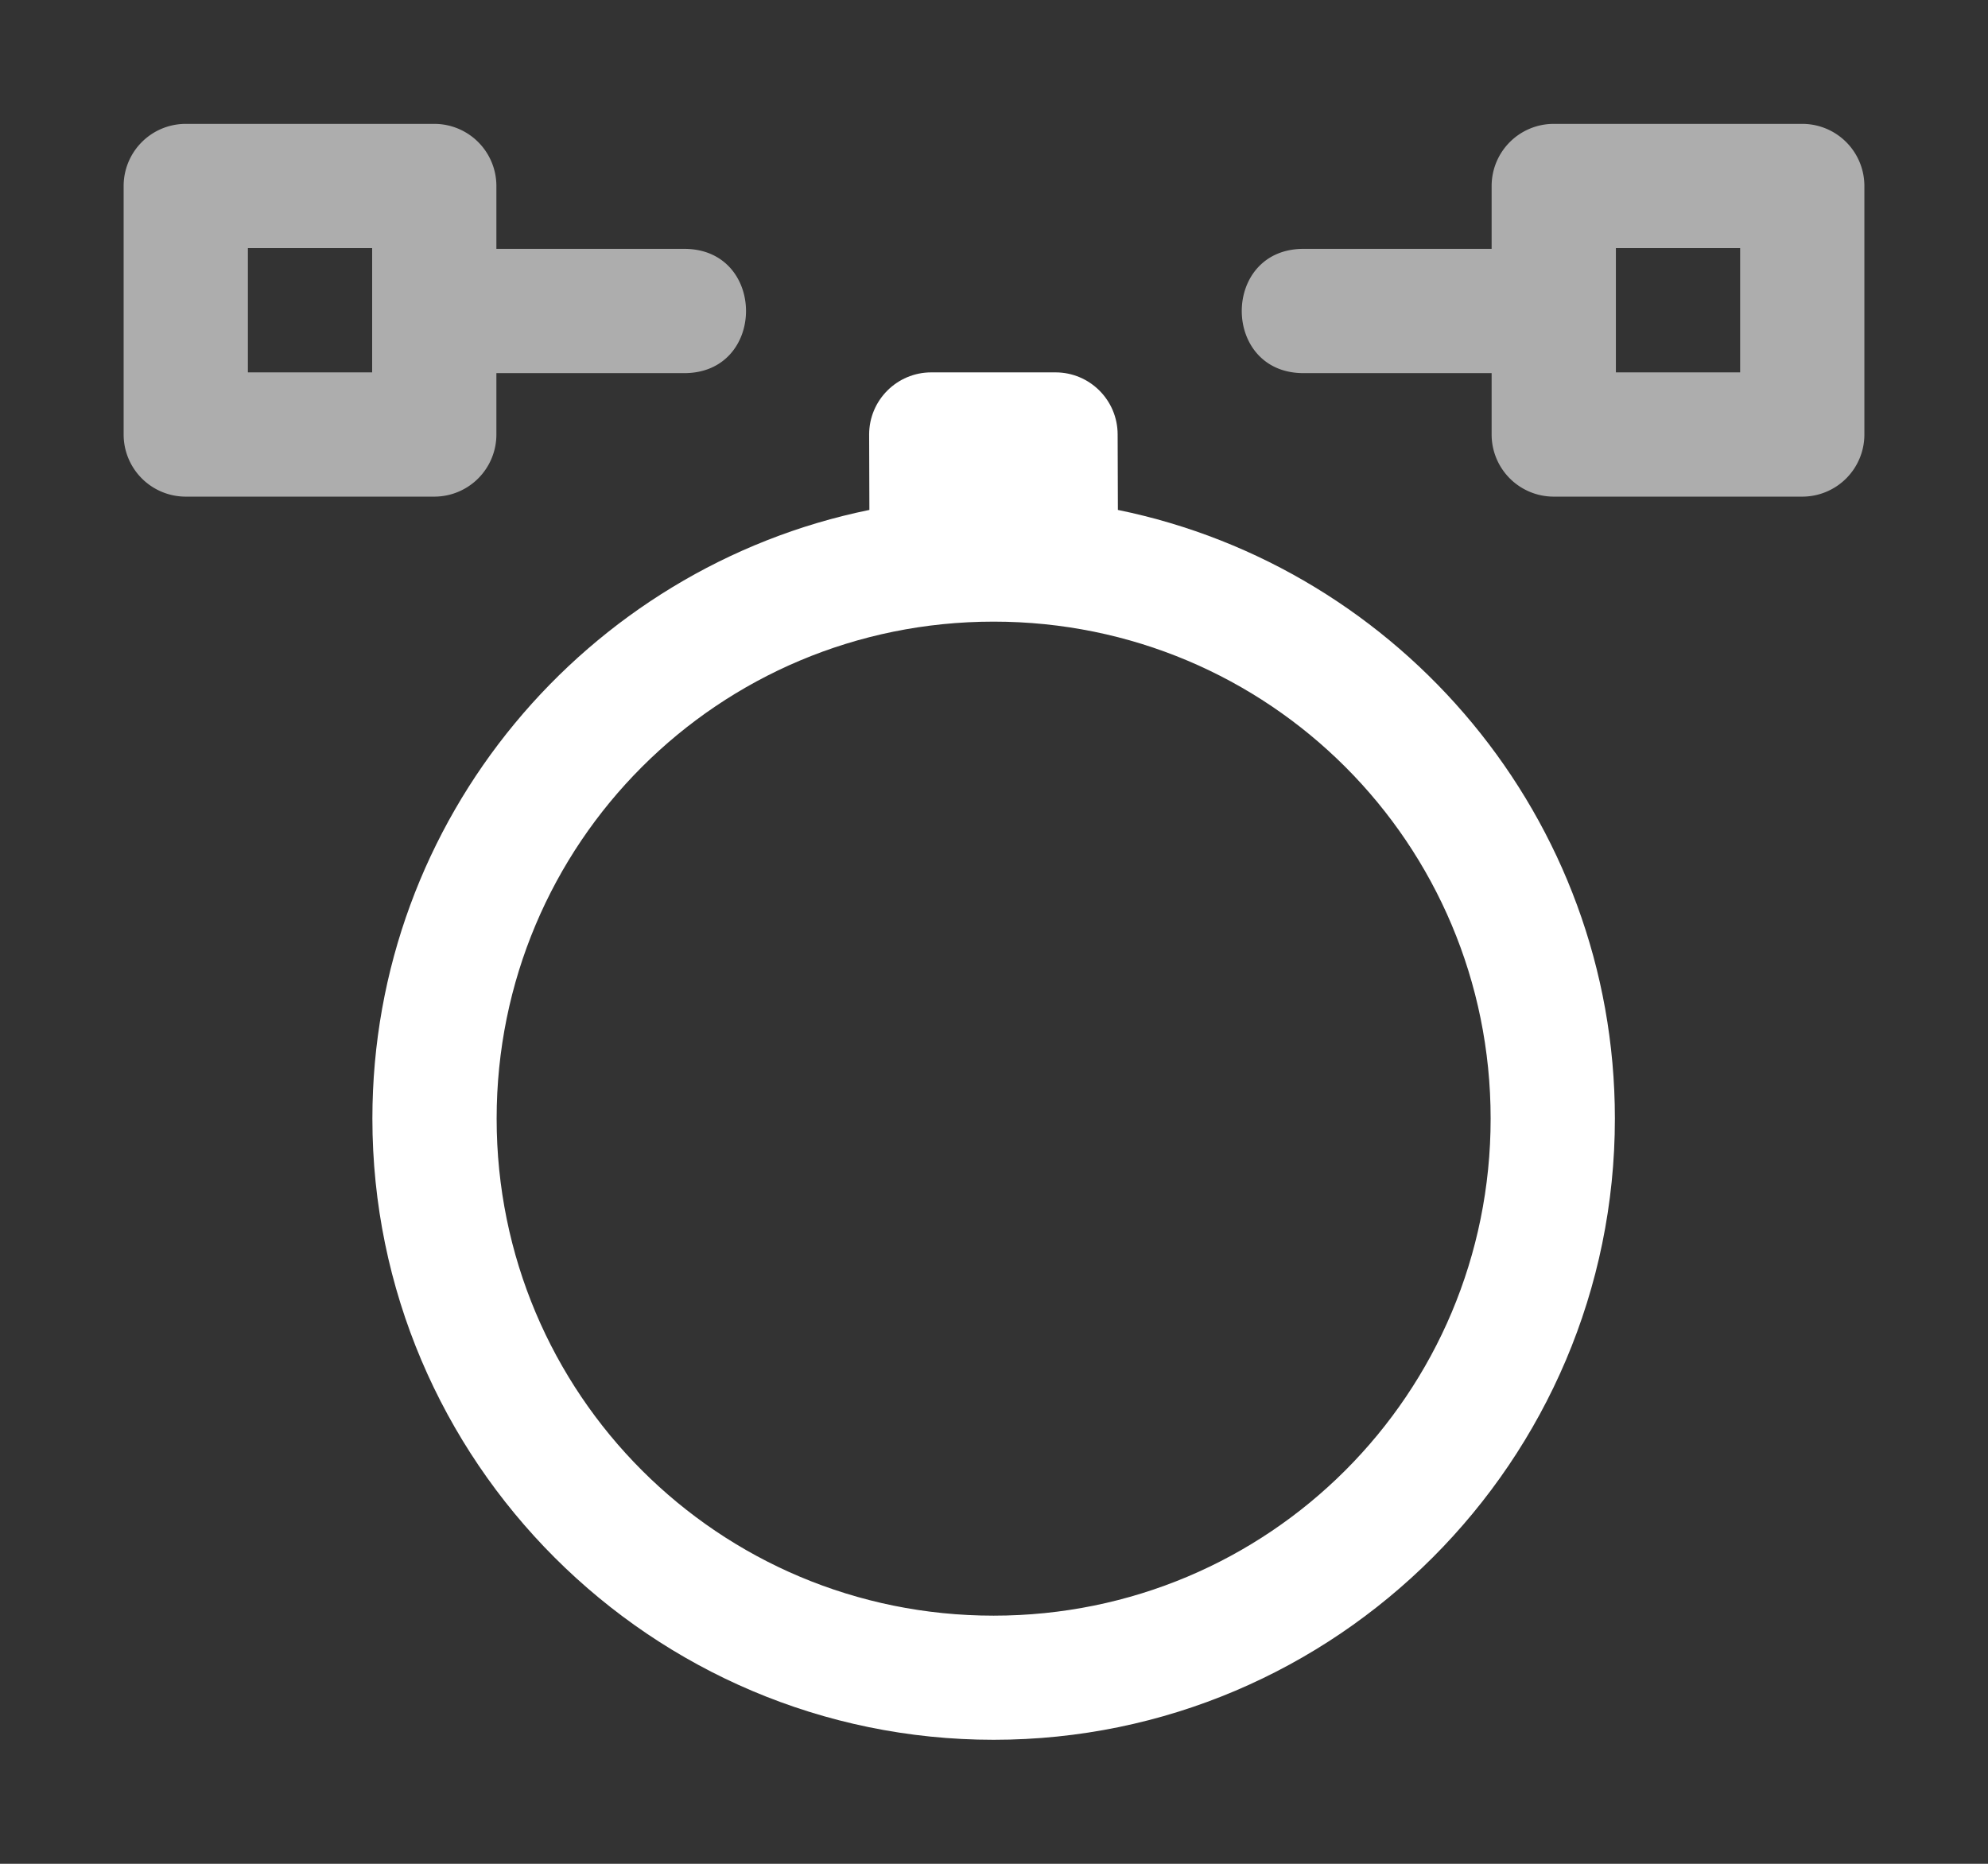 <svg height="1500" viewBox="0 0 1600 1500" width="1600" xmlns="http://www.w3.org/2000/svg" xmlns:inkscape="http://www.inkscape.org/namespaces/inkscape" xmlns:sodipodi="http://sodipodi.sourceforge.net/DTD/sodipodi-0.dtd"><rect x="0" y="0" width="1600" height="1500" fill="#333333" stroke="none"/><sodipodi:namedview pagecolor="#303030" showgrid="true"><inkscape:grid id="grid5" units="px" spacingx="100" spacingy="100" color="#4772b3" opacity="0.2" visible="true" /></sodipodi:namedview><g fill="#fff"><g enable-background="new" transform="matrix(100 0 0 100 -21500.293 -36699.707)"><path d="m222.498 369.994c-.276 0-.5.224-.5.5l.002.607c-2.278.465-4 2.485-4 4.898 0 2.756 2.245 5 5 5s5-2.244 5-5c0-2.413-1.722-4.433-4-4.898l-.002-.607c-0-.276-.224-.5-.5-.5zm.502 2.006c2.215 0 4 1.785 4 4s-1.785 4-4 4-4-1.785-4-4 1.785-4 4-4z"/><path d="m216.498 367.994a.5.5 0 0 0 -.5.5v2a.5.5 0 0 0 .5.5h2a.5.5 0 0 0 .5-.5v-.494h1.502c.676.01.676-1.01 0-1h-1.502v-.506a.5.5 0 0 0 -.5-.5zm11.01 0a.5.5 0 0 0 -.5.5v.506h-1.504c-.676-.01-.676 1.01 0 1h1.504v.494a.5.5 0 0 0 .5.5h2a.5.5 0 0 0 .5-.5v-2a.5.5 0 0 0 -.5-.5zm-10.51 1h1v1h-1zm11.01 0h1v1h-1z" opacity=".6"/></g></g></svg>